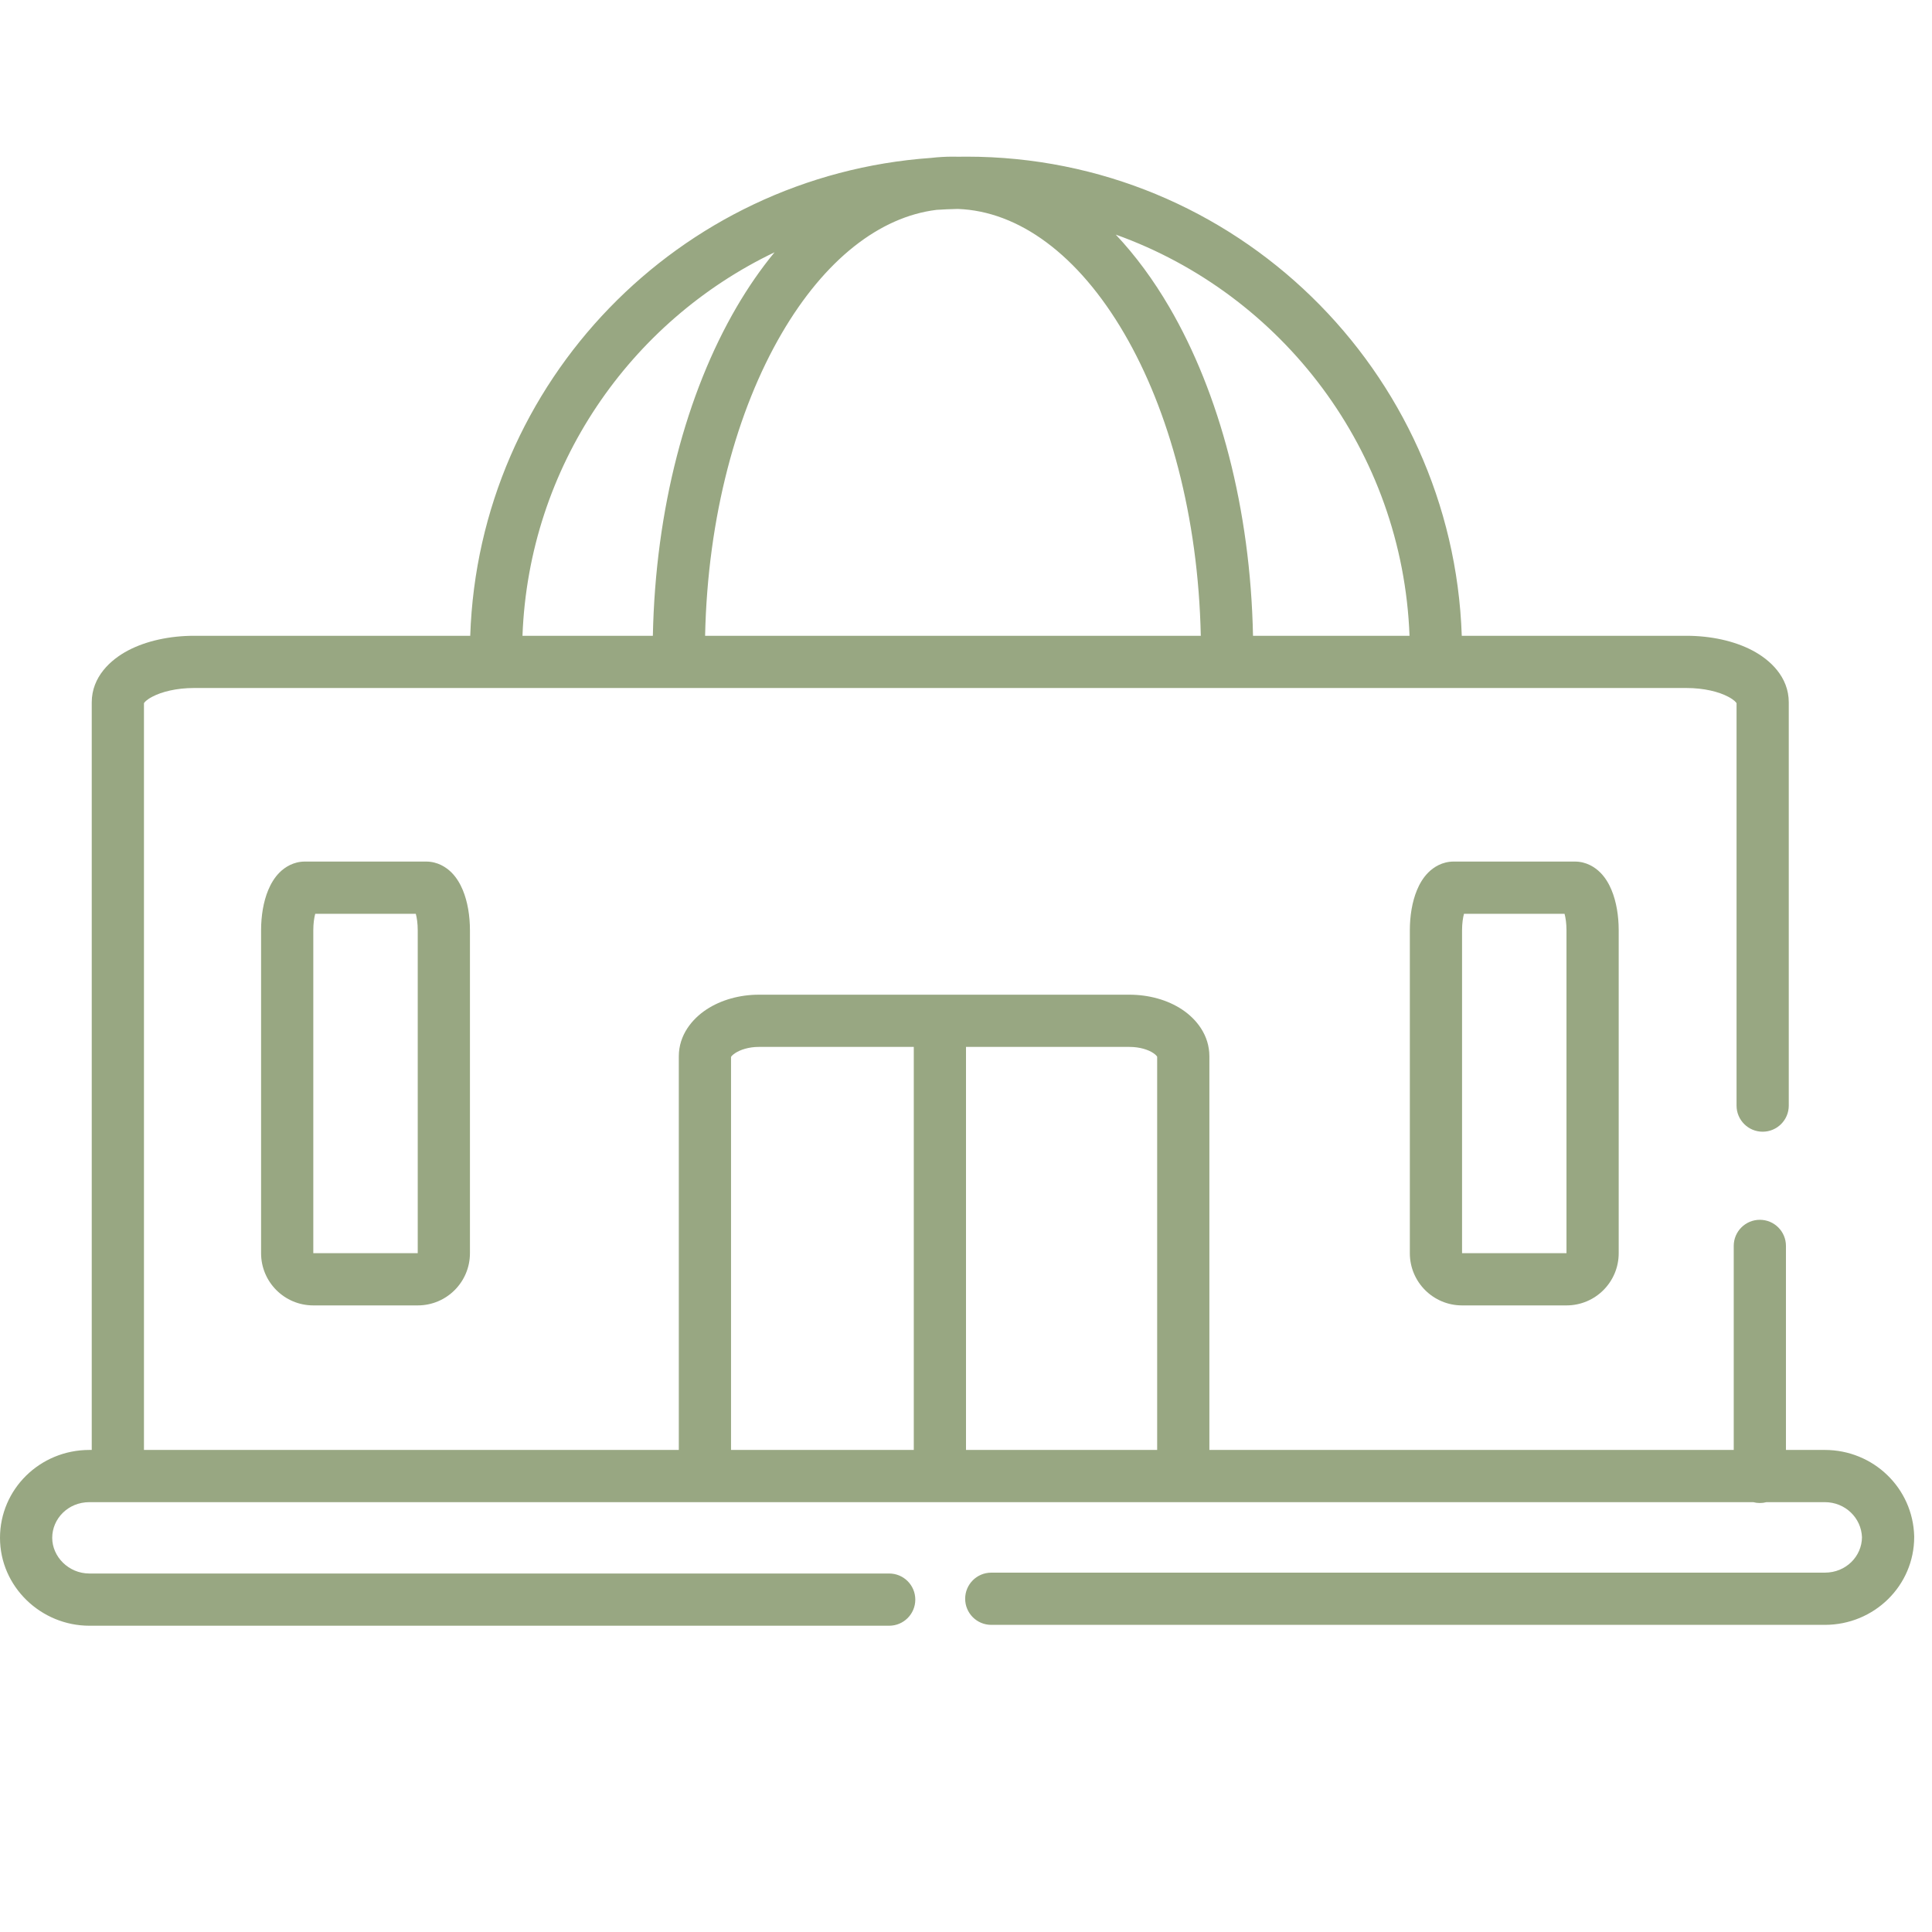 <svg width="74" height="74" viewBox="0 0 74 74" fill="none" xmlns="http://www.w3.org/2000/svg">
<path fill-rule="evenodd" clip-rule="evenodd" d="M35.666 6.048C26.003 6.727 18.337 14.605 18.011 24.352H7.441C6.502 24.352 5.602 24.546 4.9 24.917C4.237 25.268 3.514 25.922 3.514 26.904V55.536H3.424C1.529 55.536 0 57.039 0 58.903C0 60.775 1.57 62.269 3.424 62.269H34.058C34.61 62.269 35.058 61.821 35.058 61.269C35.058 60.716 34.61 60.269 34.058 60.269H3.424C2.627 60.269 2 59.623 2 58.903C2 58.173 2.604 57.536 3.424 57.536H67.153C67.234 57.558 67.319 57.569 67.406 57.569C67.493 57.569 67.578 57.558 67.659 57.536H69.894C70.681 57.536 71.293 58.143 71.318 58.882C71.311 59.607 70.71 60.236 69.894 60.236H37.968C37.415 60.236 36.968 60.684 36.968 61.236C36.968 61.788 37.415 62.236 37.968 62.236H69.894C71.789 62.236 73.318 60.734 73.318 58.87L73.318 58.863L73.318 58.845C73.272 56.997 71.753 55.536 69.894 55.536H68.406V47.721C68.406 47.168 67.958 46.721 67.406 46.721C66.854 46.721 66.406 47.168 66.406 47.721V55.536H46.322V40.461C46.322 39.651 45.831 39.035 45.278 38.668C44.719 38.296 44.002 38.099 43.254 38.099H29.068C28.332 38.099 27.618 38.298 27.06 38.665C26.514 39.025 26 39.638 26 40.461V55.536H5.514V26.934C5.531 26.903 5.6 26.809 5.834 26.686C6.19 26.498 6.754 26.352 7.441 26.352H64.587C65.274 26.352 65.838 26.498 66.193 26.686C66.427 26.809 66.496 26.903 66.514 26.934V42.347C66.514 42.899 66.961 43.347 67.514 43.347C68.066 43.347 68.514 42.899 68.514 42.347V26.904C68.514 25.922 67.791 25.268 67.127 24.917C66.425 24.546 65.525 24.352 64.587 24.352H55.989C55.648 14.203 47.322 6 37.024 6C36.916 6 36.808 6.001 36.7 6.003C36.633 6.001 36.567 6 36.5 6C36.219 6 35.941 6.016 35.666 6.048ZM29.668 9.663C24.13 12.314 20.255 17.867 20.012 24.352H25.006C25.104 19.487 26.292 15.056 28.211 11.766C28.654 11.008 29.14 10.302 29.668 9.663ZM35.872 8.038C36.141 8.02 36.412 8.009 36.685 8.003C39.018 8.087 41.298 9.751 43.061 12.774C44.776 15.714 45.896 19.786 45.993 24.352H27.007C27.104 19.786 28.224 15.714 29.939 12.774C31.59 9.943 33.695 8.304 35.872 8.038ZM47.993 24.352C47.896 19.487 46.708 15.056 44.789 11.766C44.184 10.73 43.496 9.791 42.736 8.986C49.119 11.271 53.722 17.276 53.988 24.352H47.993ZM35 40.099H29.068C28.674 40.099 28.353 40.209 28.16 40.336C28.049 40.409 28.011 40.462 28 40.483V55.536H35V40.099ZM37 55.536V40.099H43.254C43.669 40.099 43.987 40.211 44.171 40.333C44.278 40.405 44.313 40.457 44.322 40.477V55.536H37ZM66.518 26.942C66.518 26.945 66.519 26.946 66.519 26.946L66.518 26.942ZM44.325 40.486C44.325 40.486 44.325 40.484 44.324 40.48L44.325 40.483L44.325 40.486Z" fill="#98A782"/>
<path fill-rule="evenodd" clip-rule="evenodd" d="M54.703 33.422C54.911 33.214 55.241 33 55.678 33H60.322C60.759 33 61.089 33.214 61.297 33.422C61.499 33.626 61.635 33.87 61.726 34.091C61.911 34.536 62 35.081 62 35.632V48C62 49.105 61.105 50 60 50H56C54.895 50 54 49.105 54 48V35.632C54 35.081 54.089 34.536 54.274 34.091C54.365 33.87 54.501 33.626 54.703 33.422ZM56.074 35C56.033 35.153 56 35.369 56 35.632V48H60V35.632C60 35.369 59.967 35.153 59.926 35H56.074Z" fill="#98A782"/>
<path fill-rule="evenodd" clip-rule="evenodd" d="M11.678 33C11.241 33 10.911 33.214 10.703 33.422C10.501 33.626 10.366 33.87 10.274 34.091C10.089 34.536 10 35.081 10 35.632V48C10 49.105 10.895 50 12 50H16C17.105 50 18 49.105 18 48V35.632C18 35.081 17.911 34.536 17.726 34.091C17.634 33.87 17.499 33.626 17.297 33.422C17.089 33.214 16.759 33 16.322 33H11.678ZM12 35.632C12 35.369 12.033 35.153 12.074 35H15.926C15.967 35.153 16 35.369 16 35.632V48H12V35.632Z" fill="#98A782"/>
</svg>
